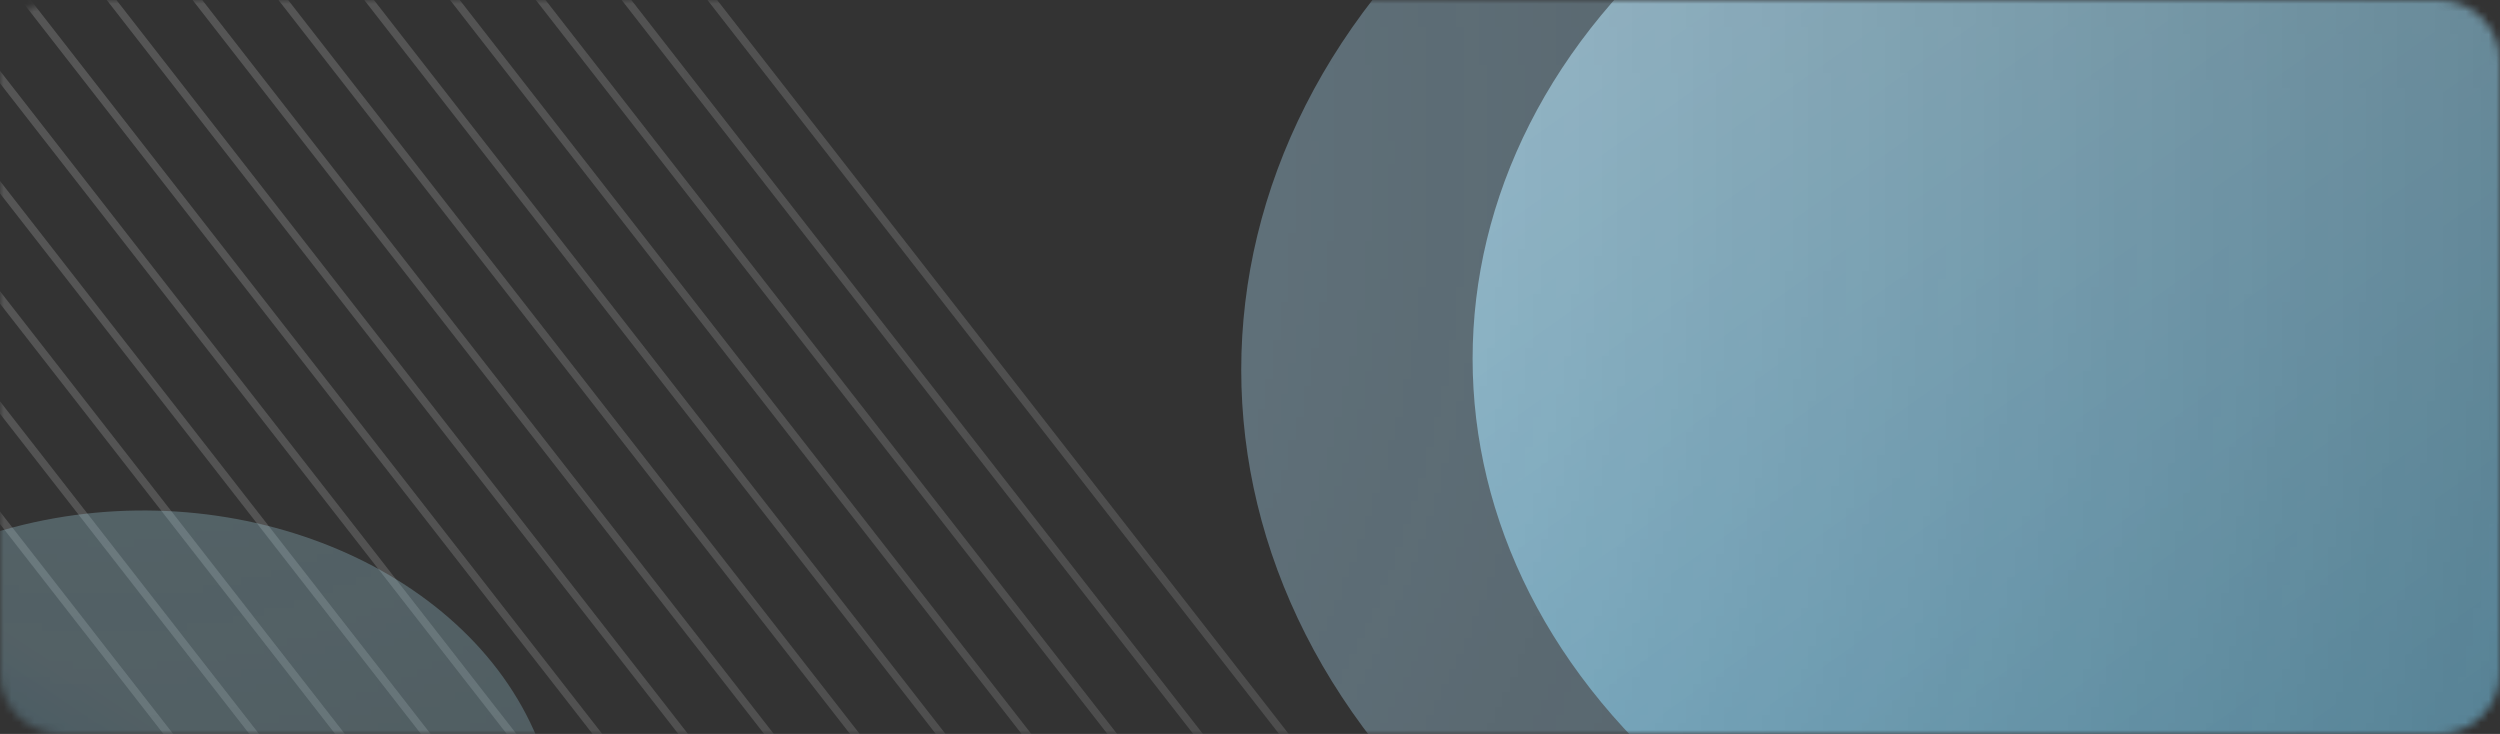 <svg width="327" height="96" viewBox="0 0 327 96" fill="none" xmlns="http://www.w3.org/2000/svg">
<rect x="0" y="0" width="327" height="96" fill="#333333" stroke="none"/>
<mask id="mask0" mask-type="alpha" maskUnits="userSpaceOnUse" x="0" y="0" width="327" height="96">
<path d="M0 8C0 3.582 3.582 0 8 0H319C323.418 0 327 3.582 327 8V88C327 92.418 323.418 96 319 96H8C3.582 96 0 92.418 0 88V8Z" fill="url(#paint0_radial)"/>
</mask>
<g mask="url(#mask0)">
<path opacity="0.45" d="M358.598 113.402C403.491 77.487 403.491 19.257 358.598 -16.658C313.704 -52.573 240.917 -52.573 196.023 -16.658C151.13 19.257 151.13 77.487 196.023 113.402C240.917 149.316 313.704 149.316 358.598 113.402Z" fill="url(#paint1_linear)"/>
<g opacity="0.55">
<path opacity="0.32" d="M-105.58 -255.2L184.15 116.824" stroke="white" stroke-miterlimit="10"/>
<path opacity="0.32" d="M-112.38 -249.52L177.35 122.504" stroke="white" stroke-miterlimit="10"/>
<path opacity="0.32" d="M-119.18 -243.84L170.55 128.184" stroke="white" stroke-miterlimit="10"/>
<path opacity="0.32" d="M-125.98 -238.168L163.75 133.864" stroke="white" stroke-miterlimit="10"/>
<path opacity="0.32" d="M-132.78 -232.488L156.95 139.544" stroke="white" stroke-miterlimit="10"/>
<path opacity="0.32" d="M-139.58 -226.808L150.15 145.224" stroke="white" stroke-miterlimit="10"/>
<path opacity="0.32" d="M-146.39 -221.128L143.34 150.904" stroke="white" stroke-miterlimit="10"/>
<path opacity="0.32" d="M-153.19 -215.448L136.54 156.584" stroke="white" stroke-miterlimit="10"/>
<path opacity="0.32" d="M-159.99 -209.768L129.74 162.256" stroke="white" stroke-miterlimit="10"/>
<path opacity="0.32" d="M-166.79 -204.088L122.94 167.936" stroke="white" stroke-miterlimit="10"/>
<path opacity="0.32" d="M-173.59 -198.408L116.14 173.616" stroke="white" stroke-miterlimit="10"/>
<path opacity="0.32" d="M-180.39 -192.728L109.34 179.296" stroke="white" stroke-miterlimit="10"/>
<path opacity="0.32" d="M-187.19 -187.056L102.54 184.976" stroke="white" stroke-miterlimit="10"/>
<path opacity="0.32" d="M-194 -181.376L95.73 190.656" stroke="white" stroke-miterlimit="10"/>
</g>
<path d="M366.835 104.653C406.691 72.768 406.691 21.074 366.835 -10.81C326.98 -42.694 262.362 -42.694 222.507 -10.81C182.652 21.074 182.652 72.768 222.507 104.653C262.362 136.537 326.98 136.537 366.835 104.653Z" fill="url(#paint2_linear)"/>
<path opacity="0.28" d="M1.769 68.962C-26.698 76.464 -42.174 101.007 -32.797 123.78C-23.42 146.554 7.258 158.935 35.725 151.433C64.193 143.932 79.668 119.389 70.292 96.615C60.915 73.842 30.236 61.461 1.769 68.962Z" fill="url(#paint3_linear)"/>
</g>
<defs>
<radialGradient id="paint0_radial" cx="0" cy="0" r="1" gradientUnits="userSpaceOnUse" gradientTransform="translate(11.679 12.8) rotate(14.781) scale(326.113 297.64)">
<stop stop-color="white"/>
<stop offset="1" stop-color="white" stop-opacity="0.49"/>
</radialGradient>
<linearGradient id="paint1_linear" x1="61705.9" y1="72103.6" x2="154704" y2="72103.6" gradientUnits="userSpaceOnUse">
<stop stop-color="#B4E4FF"/>
<stop offset="1" stop-color="#66C9FF"/>
</linearGradient>
<linearGradient id="paint2_linear" x1="222.507" y1="-10.81" x2="313.418" y2="117.112" gradientUnits="userSpaceOnUse">
<stop stop-color="#BAE9FF"/>
<stop offset="1" stop-color="#78D3FB"/>
</linearGradient>
<linearGradient id="paint3_linear" x1="34.312" y1="104.604" x2="2.749" y2="152.698" gradientUnits="userSpaceOnUse">
<stop stop-color="#B4EAFF"/>
<stop offset="1" stop-color="#00AEF3"/>
</linearGradient>
</defs>
</svg>
